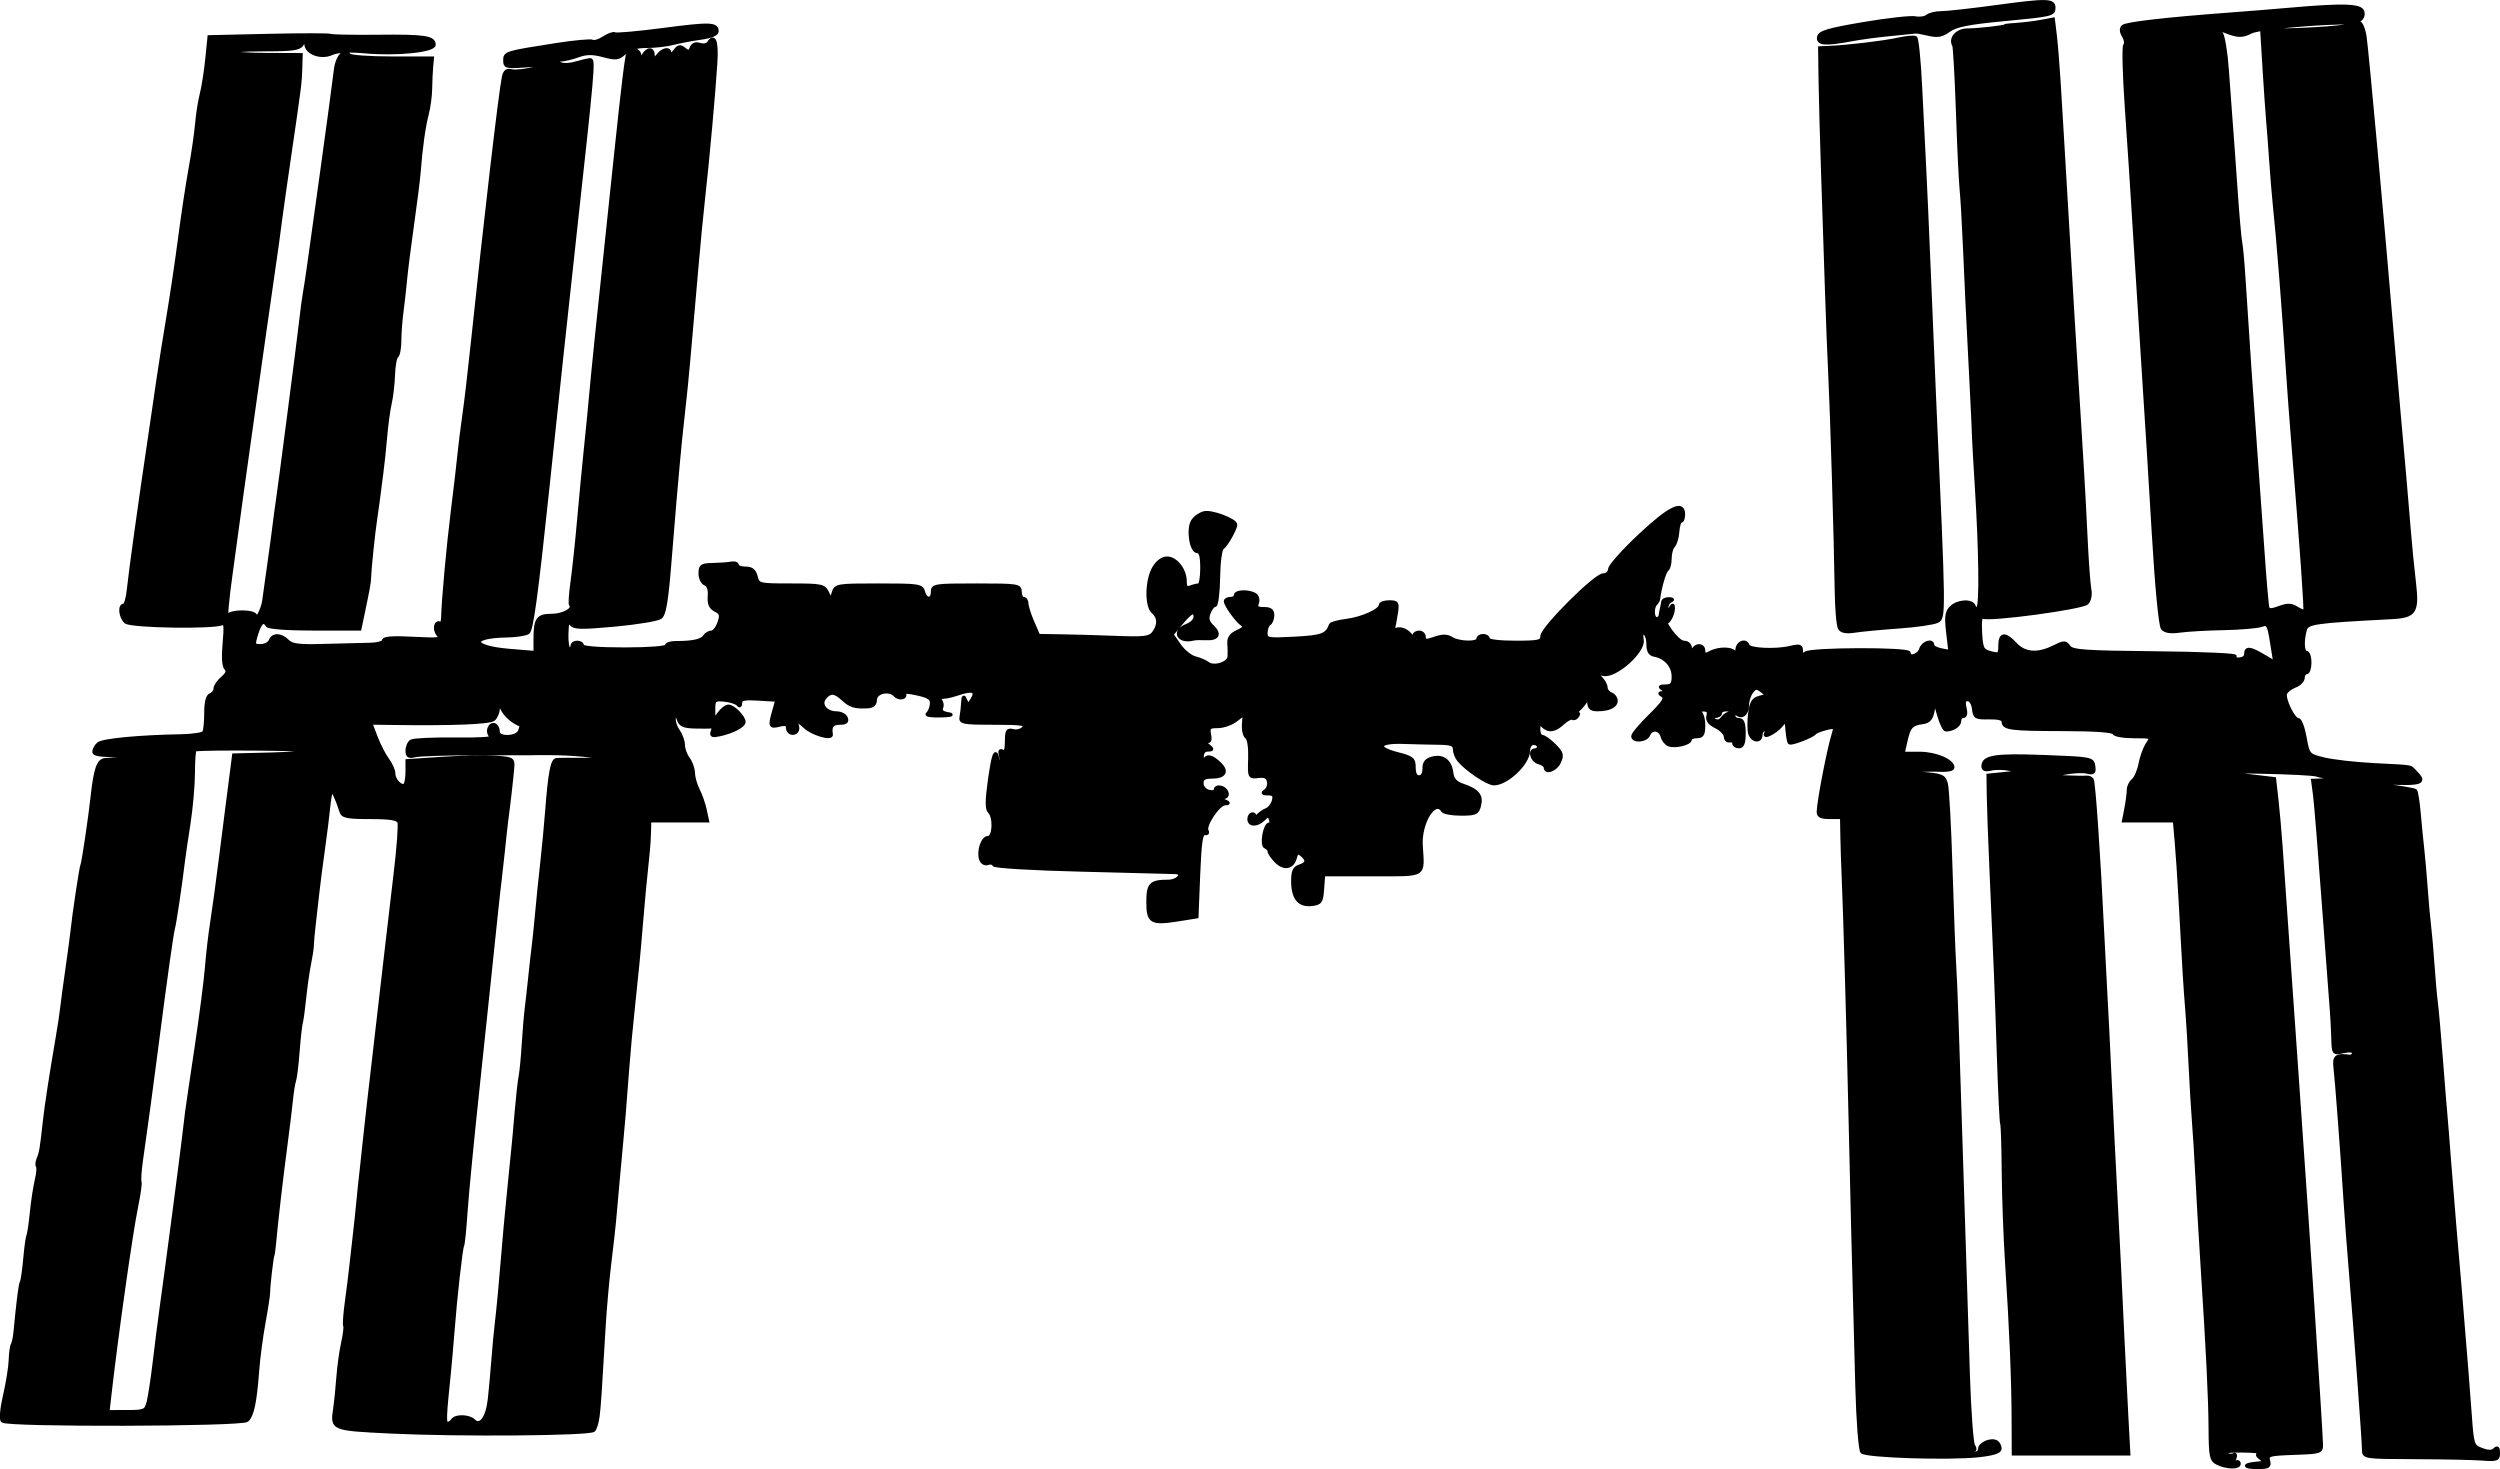 <?xml version="1.0" encoding="utf-8"?>
<!-- Generator: Adobe Illustrator 24.0.2, SVG Export Plug-In . SVG Version: 6.00 Build 0)  -->
<svg version="1.1"
	 id="svg2457" inkscape:output_extension="org.inkscape.output.svg.inkscape" inkscape:version="0.46" sodipodi:docname="ISS.svg" sodipodi:version="0.32" xmlns:cc="http://creativecommons.org/ns#" xmlns:dc="http://purl.org/dc/elements/1.1/" xmlns:inkscape="http://www.inkscape.org/namespaces/inkscape" xmlns:ns1="http://sozi.baierouge.fr" xmlns:rdf="http://www.w3.org/1999/02/22-rdf-syntax-ns#" xmlns:sodipodi="http://sodipodi.sourceforge.net/DTD/sodipodi-0.dtd" xmlns:svg="http://www.w3.org/2000/svg"
	 xmlns="http://www.w3.org/2000/svg" xmlns:xlink="http://www.w3.org/1999/xlink" x="0px" y="0px" width="742.42" height="436.24" viewBox="0 0 742.42 436.24"
	 style="enable-background:new 0 0 742.42 436.24;" xml:space="preserve">
<style type="text/css">
	.st0{stroke:#000000;}
</style>
<sodipodi:namedview  bordercolor="#666666" borderopacity="1.0" gridtolerance="10.0" guidetolerance="10.0" id="base" inkscape:current-layer="svg2457" inkscape:cx="471.59105" inkscape:cy="163.45857" inkscape:pageopacity="0.0" inkscape:pageshadow="2" inkscape:window-height="974" inkscape:window-width="1280" inkscape:window-x="-8" inkscape:window-y="-8" inkscape:zoom="0.51288813" objecttolerance="10.0" pagecolor="#ffffff" showgrid="false">
	</sodipodi:namedview>
<path id="path5301" class="st0" d="M682.04,180.58c1.14,0.72,2.24,1.14,2.44,0.94c0.32-0.33-0.91-17.74-3.52-49.78
	c-0.56-6.88-1.25-16.1-1.53-20.5c-1.23-19.04-2.96-40.96-3.99-50.5c-0.26-2.47-0.75-8.32-1.07-13s-0.73-10.08-0.91-12
	s-0.65-8.73-1.05-15.13L671.7,8.98l5.36-0.05c9.36-0.08,20.99-0.99,21.69-1.7c1.35-1.37-27.28,0.73-30.19,2.21
	c-2.79,1.42-3.98,1.38-8.14-0.29c-1.65-0.66-1.8-0.55-0.84,0.64c0.64,0.79,1.46,5.71,1.82,10.94s0.85,11.97,1.1,15
	s0.89,11.93,1.43,19.79c0.54,7.86,1.18,15.28,1.44,16.5c0.25,1.21,0.69,6.03,0.98,10.71c0.93,14.97,2.58,39.13,3.55,52
	c0.52,6.88,1.44,19.7,2.05,28.5c0.6,8.8,1.27,16.53,1.48,17.18c0.29,0.91,1.1,0.92,3.46,0.03
	C679.3,179.54,680.42,179.57,682.04,180.58L682.04,180.58z M597.88,421.49c-0.04-11.85-0.65-26.41-1.93-46.25
	c-0.5-7.7-0.95-20.04-1.01-27.42s-0.26-13.68-0.45-14s-0.64-9.58-1-20.58c-0.67-20.37-0.92-26.73-2.19-55
	c-0.39-8.8-0.75-18.7-0.8-22l-0.08-6l5-0.5c4.88-0.5,4.92-0.53,1.66-1.25c-1.85-0.41-4.43-0.47-5.75-0.14
	c-1.66,0.42-2.41,0.18-2.41-0.76c0-2.88,3.44-3.44,18-2.89c14.16,0.53,14.51,0.59,14.83,2.83c0.27,1.94-0.03,2.2-2,1.73
	c-1.28-0.31-4.35-0.15-6.83,0.35l-4.5,0.91l5,0.23c2.75,0.12,5.53,0.16,6.18,0.08c0.64-0.08,1.41,0.24,1.69,0.7
	c0.52,0.84,2.04,23.1,3.11,45.71c0.32,6.6,0.77,15.38,1.01,19.5s0.69,13.12,1,20s0.77,16.32,1.01,21c0.25,4.68,0.68,13,0.95,18.5
	c0.28,5.5,0.74,14.5,1.02,20s0.74,15.18,1.02,21.5c0.29,6.32,0.8,16.56,1.14,22.75l0.61,11.25h-17.12h-17.12L597.88,421.49
	L597.88,421.49z M658.42,434.49c-1.77-0.89-2-2.04-2.05-10.13c-0.05-9.15-0.71-22.63-2.45-49.62c-0.51-7.98-1.18-19.45-1.48-25.5
	c-0.31-6.05-0.77-13.48-1.03-16.5c-0.25-3.02-0.69-10.45-0.98-16.5c-0.28-6.05-0.73-13.48-0.99-16.5c-0.48-5.51-0.96-13.34-2.01-33
	c-0.31-5.78-0.81-13.31-1.12-16.75l-0.55-6.25h-7.55h-7.55l0.72-3.75c0.39-2.06,0.71-4.51,0.7-5.43c-0.01-0.93,0.61-2.21,1.38-2.85
	c0.78-0.65,1.71-2.81,2.09-4.82c0.37-2.01,1.33-4.66,2.14-5.9c1.46-2.24,1.44-2.25-4.07-2.25c-3.04,0-5.69-0.47-5.88-1.05
	c-0.22-0.67-5.74-1.06-15.2-1.07c-15.55-0.03-17.62-0.3-17.62-2.34c0-0.81-1.48-1.2-4.25-1.14c-3.92,0.09-4.27-0.11-4.56-2.65
	c-0.19-1.59-0.93-2.75-1.77-2.75c-1.05,0-1.28,0.69-0.83,2.5c0.39,1.54,0.2,2.5-0.48,2.5c-0.61,0-1.11,0.63-1.11,1.39
	c0,1.3-2.02,2.61-4.04,2.61c-0.48,0-1.43-1.91-2.09-4.25l-1.22-4.25l-0.58,3c-0.43,2.24-1.21,3.08-3.07,3.33
	c-3.29,0.45-4,1.23-4.97,5.55l-0.82,3.62h4.93c4.79,0,9.86,2.16,9.86,4.19c0,0.53-1.46,0.88-3.25,0.79c-1.78-0.1-5.5-0.06-8.25,0.1
	c-4.73,0.26-4.62,0.3,1.94,0.85c6.38,0.52,6.98,0.77,7.61,3.13c0.37,1.41,0.99,12.66,1.36,25c0.38,12.34,0.87,25.36,1.1,28.94
	c0.38,6.07,0.74,16.31,2,56.5c0.62,19.63,1.23,38.79,2.07,65c0.35,11,1.06,20.52,1.57,21.15c0.61,0.75,0.48,1.34-0.36,1.67
	c-0.82,0.33-0.65,0.55,0.46,0.6c0.97,0.04,1.75-0.56,1.75-1.35c0-1.61,3.44-3.04,4.99-2.08c0.56,0.35,1.01,1.24,1.01,1.99
	c0,0.94-2.02,1.58-6.49,2.06c-8.75,0.93-33.21,0.15-34.47-1.1c-0.56-0.57-1.22-9.13-1.5-19.47c-1.01-37.36-1.53-57.99-2.01-79.97
	c-0.53-24.14-1.6-61.7-2.04-71.5c-0.15-3.3-0.32-8.59-0.38-11.75l-0.11-5.75h-3.5c-2.69,0-3.48-0.4-3.42-1.75
	c0.14-3.46,3.07-18.57,4.47-23.05c0.66-2.13,0.49-2.25-2.17-1.6c-1.58,0.39-3.1,1-3.38,1.36c-0.75,0.98-7,3.37-7.5,2.87
	c-0.24-0.24-0.55-1.91-0.69-3.72c-0.23-3.12-0.33-3.19-1.78-1.4c-1.62,2-5.58,4-4.52,2.28c0.34-0.55,0.13-0.99-0.45-0.99
	s-1.06,0.68-1.06,1.5c0,2.22-2.68,1.82-3.29-0.5c-0.28-1.09-0.28-3.8,0.02-6.01c0.43-3.18,1.04-4.14,2.94-4.62
	c2.24-0.56,2.28-0.69,0.61-1.94c-1.51-1.14-1.96-1.09-3.03,0.31c-0.68,0.9-1.25,2.65-1.25,3.89c0,2.71-1.74,4.02-3.28,2.48
	c-1.39-1.38-4.72-1.46-4.72-0.11c0,0.55-0.78,1.01-1.75,1.02c-1.49,0.01-1.53,0.15-0.25,0.98c1.05,0.67,1.84,0.52,2.61-0.52
	c1.26-1.68,3.39-1.98,3.39-0.48c0,0.55,0.68,1,1.5,1c1.09,0,1.5,1.11,1.5,4s-0.41,4-1.5,4c-0.82,0-1.5-0.45-1.5-1
	s-0.56-0.89-1.25-0.75c-0.68,0.14-1.25-0.43-1.25-1.25s-1.27-2.13-2.82-2.91c-1.97-0.99-2.68-1.97-2.35-3.25
	c0.37-1.38-0.05-1.82-1.67-1.76c-1.19,0.04-1.59,0.3-0.91,0.58c0.69,0.28,1.25,2.04,1.25,3.92c0,2.75-0.39,3.42-2,3.42
	c-1.1,0-2,0.4-2,0.89c0,1.18-4.44,2.26-6.32,1.54c-0.81-0.31-1.71-1.44-1.98-2.5c-0.6-2.29-3.24-2.57-4.06-0.43
	c-0.66,1.72-4.64,2.06-4.64,0.4c0-0.6,2.31-3.36,5.13-6.11c3.92-3.85,4.8-5.22,3.75-5.89c-1.14-0.72-1.11-0.87,0.12-0.9
	c1.34-0.03,1.34-0.14,0-1c-1.21-0.78-1.07-0.97,0.75-0.98c1.81-0.02,2.25-0.59,2.25-2.87c0-3.07-2.3-5.72-5.5-6.32
	c-1.45-0.27-2-1.17-2-3.26c0-1.59-0.5-3.06-1.12-3.27c-0.69-0.24-0.94,0.53-0.66,2c0.65,3.41-8.03,11.09-11.54,10.21
	c-2.23-0.56-2.29-0.48-0.8,1.01c0.89,0.89,1.62,2.22,1.62,2.94c0,0.73,0.68,1.59,1.5,1.9c0.83,0.32,1.5,1.22,1.5,2
	c0,1.64-2.11,2.64-5.58,2.64c-1.82,0-2.44-0.56-2.5-2.25c-0.05-1.47-0.27-1.74-0.65-0.78c-0.32,0.8-1.52,2.3-2.67,3.32
	s-1.46,1.53-0.69,1.13c0.93-0.48,1.16-0.34,0.68,0.44c-0.4,0.65-1.08,0.96-1.5,0.69c-0.43-0.26-1.73,0.4-2.89,1.48
	c-2.42,2.25-4.28,2.49-6,0.77c-0.93-0.93-1.2-0.71-1.2,1c0,1.21,0.47,2.2,1.05,2.2c0.57,0,2.2,1.16,3.62,2.58
	c2.22,2.21,2.43,2.92,1.48,5c-1.04,2.29-4.15,3.44-4.15,1.54c0-0.49-0.9-1.12-2-1.41c-2.01-0.53-2.87-3.71-1-3.71c0.55,0,1-0.45,1-1
	s-0.67-1-1.5-1c-0.88,0-1.51,0.93-1.53,2.25c-0.06,3.73-6.38,9.75-10.26,9.75c-1.86,0-8.19-4.25-10.43-7
	c-0.67-0.82-1.23-2.29-1.25-3.25c-0.02-1.41-0.95-1.76-4.78-1.81c-2.61-0.03-7.33-0.14-10.49-0.25c-7.46-0.25-8.43,1.7-1.7,3.42
	c4.45,1.14,4.94,1.55,4.94,4.08c0,1.83,0.53,2.81,1.5,2.81c0.93,0,1.5-0.94,1.5-2.48c0-1.82,0.68-2.65,2.52-3.11
	c3.11-0.78,5.27,0.89,5.67,4.39c0.23,1.93,1.14,2.94,3.31,3.68c4.37,1.47,5.66,3.04,4.92,5.98c-0.57,2.28-1.12,2.54-5.47,2.54
	c-2.65,0-5.11-0.45-5.45-1c-2.29-3.72-6.8,3.54-6.4,10.31c0.55,9.42,1.77,8.69-14.54,8.69h-14.44l-0.31,4.25
	c-0.28,3.88-0.56,4.28-3.26,4.59c-3.7,0.42-5.55-1.89-5.55-6.96c0-2.87,0.47-3.89,2-4.38c2.35-0.74,2.54-1.81,0.63-3.4
	c-1.09-0.9-1.5-0.71-1.91,0.87c-0.78,2.98-3.27,3.47-5.64,1.11c-1.14-1.15-2.08-2.49-2.08-3c0-0.5-0.5-1.08-1.12-1.29
	c-1.32-0.44-0.23-6.79,1.17-6.79c0.49,0,0.64-0.66,0.32-1.47c-0.49-1.3-0.74-1.3-2.04,0c-1.9,1.9-4.33,1.89-4.33-0.03
	c0-0.82,0.48-1.5,1.06-1.5s0.78,0.56,0.43,1.25s-0.04,0.55,0.69-0.31s2.05-1.84,2.93-2.17c0.89-0.33,1.86-1.54,2.16-2.69
	c0.43-1.63,0.08-2.08-1.61-2.1c-1.58-0.01-1.8-0.24-0.81-0.87c0.74-0.47,1.18-1.7,0.98-2.73c-0.27-1.39-1.07-1.8-3.07-1.56
	c-2.67,0.31-2.7,0.25-2.52-5.32c0.1-3.27-0.29-5.92-0.95-6.32c-0.62-0.38-1.02-2.12-0.9-3.85l0.22-3.16l-2.44,1.91
	c-1.34,1.06-3.78,1.92-5.42,1.92c-2.61,0-2.92,0.3-2.52,2.41c0.36,1.87,0.1,2.29-1.13,1.86c-1.07-0.36-0.93-0.01,0.4,1.06
	c1.79,1.44,1.82,1.61,0.25,1.64c-1.16,0.02-1.72,0.78-1.67,2.28c0.05,1.24,0.31,1.69,0.59,1c0.71-1.76,2.09-1.56,4.48,0.67
	c2.57,2.4,1.66,4.08-2.21,4.08c-2.21,0-2.94,0.47-2.94,1.88c0,1.05,0.9,2.12,2,2.41s2,0.11,2-0.38c0-1.51,2.75-1.02,3.36,0.59
	c0.37,0.96-0.03,1.53-1.14,1.57c-1.43,0.06-1.39,0.21,0.28,0.93c1.6,0.69,1.67,0.87,0.33,0.93c-1.97,0.08-6.25,6.57-5.32,8.08
	c0.35,0.57,0.05,0.92-0.68,0.76c-1.03-0.21-1.44,2.58-1.83,12.23l-0.5,12.5l-5.64,0.9c-7.9,1.25-8.86,0.68-8.86-5.26
	c0-5.32,0.8-6.14,5.98-6.14c2.95,0,4.99-2.51,2.16-2.66c-0.9-0.05-13.34-0.37-27.64-0.71c-14.89-0.36-26.13-1.03-26.31-1.57
	c-0.17-0.52-0.96-0.7-1.74-0.4c-0.79,0.3-1.71-0.18-2.05-1.06c-0.92-2.4,0.43-6.6,2.12-6.6c1.79,0,2.07-6.01,0.37-7.72
	c-0.82-0.82-0.78-3.45,0.14-9.95c0.86-5.99,1.5-8.19,1.99-6.83c0.4,1.1,0.49,2.41,0.2,2.9c-0.29,0.5-0.05,0.61,0.53,0.25
	c0.59-0.36,0.81-1.62,0.5-2.81c-0.38-1.47-0.2-1.93,0.6-1.44c0.79,0.49,1.15-0.43,1.15-2.96c0-3.16,0.28-3.6,1.97-3.16
	c1.08,0.28,2.48-0.12,3.12-0.88c0.98-1.18-0.4-1.4-8.88-1.4c-9.01,0-10-0.18-9.7-1.75c0.19-0.96,0.41-2.87,0.49-4.25
	c0.11-2,0.28-2.15,0.84-0.75c0.64,1.62,0.77,1.6,1.9-0.21c1.69-2.69,0.18-3.27-4.38-1.68c-2.12,0.74-4.53,1.15-5.36,0.91
	c-1.24-0.35-1.26-0.26-0.1,0.55c0.77,0.54,1.13,1.67,0.8,2.52c-0.42,1.1,0.17,1.65,2.11,1.95c1.48,0.23,0.44,0.47-2.31,0.54
	c-2.75,0.08-4.55-0.19-4-0.6c0.55-0.4,1.1-1.67,1.21-2.82c0.17-1.71-0.59-2.28-4.22-3.1c-2.43-0.56-4.21-0.67-3.94-0.23
	c0.9,1.45-1.41,1.98-2.68,0.62c-1.78-1.9-5.87-0.92-5.87,1.42c0,1.25-0.75,1.92-2.25,2c-3.79,0.2-5.16-0.22-7.31-2.21
	c-2.49-2.3-3.79-2.4-5.44-0.41c-1.64,1.98,0.32,4.5,3.52,4.5c1.25,0,2.53,0.68,2.84,1.5c0.42,1.08-0.1,1.5-1.89,1.5
	c-2.25,0-2.98,0.98-2.54,3.38c0.29,1.57-5.79-0.25-7.9-2.35c-1.11-1.12-2.59-1.99-3.28-1.95c-1,0.06-1,0.18,0,0.58
	c1.76,0.71,1.56,3.34-0.25,3.34c-0.82,0-1.5-0.68-1.5-1.52c0-1.12-0.65-1.35-2.5-0.89c-2.76,0.69-2.9,0.32-1.59-4.26l0.9-3.16
	l-5.4-0.33c-4.29-0.27-5.41-0.03-5.42,1.16c-0.01,0.9-0.31,1.09-0.75,0.48c-0.41-0.56-2.2-1.16-3.99-1.33
	c-3.07-0.28-3.25-0.12-3.25,3c0,3.27,0.02,3.28,1.56,1.07c0.86-1.22,2.14-2.22,2.84-2.22c1.48,0,4.6,3.16,4.6,4.66
	c0,1.18-3.37,2.94-7.22,3.77c-2.18,0.48-2.61,0.29-2.13-0.96c0.33-0.85,0.21-1.48-0.27-1.39s-2.74,0.1-5.01,0.04
	c-3.35-0.1-4.27-0.55-4.86-2.37c-0.6-1.89-0.79-1.97-1.18-0.52c-0.26,0.95,0.24,2.74,1.1,3.97c0.87,1.24,1.57,3.18,1.57,4.33
	s0.66,2.96,1.47,4.03s1.48,2.97,1.5,4.24c0.02,1.26,0.65,3.51,1.41,5c0.76,1.48,1.7,4.16,2.08,5.95l0.7,3.25h-8.58h-8.58l-0.08,3.25
	c-0.04,1.79-0.2,4.37-0.35,5.75c-0.77,7.22-1.62,16.17-2.04,21.5c-0.62,7.8-1.3,14.9-2.5,26c-0.54,4.95-1.25,12.6-1.57,17
	c-0.9,11.92-1.35,17.5-1.85,22.5c-0.24,2.48-0.74,7.88-1.1,12c-0.37,4.12-0.81,9.08-0.98,11s-0.81,7.55-1.42,12.5
	c-0.6,4.95-1.34,13.28-1.65,18.5c-1.19,20.45-1.41,23.61-1.8,26.83c-0.23,1.83-0.81,3.71-1.28,4.17
	c-1.18,1.15-39.95,1.46-60.11,0.49c-17.71-0.85-17.68-0.84-16.73-6.99c0.25-1.65,0.66-5.71,0.91-9.02
	c0.24-3.31,0.89-8.01,1.43-10.44c0.55-2.44,0.82-4.71,0.61-5.06c-0.21-0.34,0.01-3.52,0.5-7.05c0.48-3.54,1.1-8.45,1.36-10.93
	c0.27-2.48,0.75-6.75,1.07-9.5s0.77-7.02,1-9.5s0.68-6.75,1-9.5s0.78-7.02,1.02-9.5s1.62-14.62,3.07-27s3.01-25.88,3.47-30
	s1.59-13.73,2.5-21.34c0.92-7.62,1.42-14.48,1.12-15.25c-0.4-1.05-2.59-1.41-8.6-1.41c-6.8,0-8.15-0.27-8.61-1.75
	c-1.17-3.73-2.48-6.49-2.88-6.09c-0.23,0.23-0.62,2.43-0.86,4.88s-0.94,8.06-1.56,12.46c-0.62,4.4-1.35,10.02-1.62,12.5
	c-0.27,2.48-0.76,6.75-1.08,9.5c-0.32,2.75-0.59,5.68-0.59,6.5c0,0.82-0.38,3.3-0.83,5.5s-1.09,6.7-1.43,10s-0.79,6.68-1.02,7.5
	s-0.66,4.72-0.96,8.66c-0.3,3.93-0.77,7.76-1.04,8.5c-0.27,0.74-0.69,3.36-0.94,5.84s-0.93,8.1-1.52,12.5
	c-1.47,11.13-2.83,22.87-3.53,30.5c-0.12,1.38-0.32,2.72-0.44,3c-0.31,0.72-1.29,9.22-1.27,11c0.01,0.82-0.61,4.88-1.37,9
	c-0.76,4.12-1.61,10.57-1.89,14.33c-0.7,9.42-1.55,13.41-3.13,14.72c-1.65,1.37-71.24,1.56-72.6,0.19
	c-0.53-0.52-0.25-3.66,0.66-7.61c0.86-3.7,1.61-8.39,1.67-10.42c0.06-2.04,0.34-4.12,0.63-4.62c0.29-0.51,0.63-2.08,0.77-3.5
	c0.91-9.52,1.53-14.44,1.92-15.07c0.24-0.39,0.7-3.55,1.01-7.02c0.31-3.47,0.75-6.59,0.96-6.94c0.21-0.34,0.65-3.31,0.98-6.59
	c0.32-3.28,0.98-7.63,1.46-9.67c0.48-2.03,0.64-3.93,0.36-4.21s-0.17-1.31,0.24-2.3c0.75-1.8,0.94-3.01,1.85-11.29
	c0.5-4.54,1.85-13.33,3.79-24.64c0.58-3.37,1.19-7.42,1.35-9c0.17-1.57,0.85-6.68,1.53-11.36c0.67-4.68,1.34-9.62,1.48-11
	c0.51-5.05,2.68-19.46,3.01-20c0.32-0.51,2.34-14.13,2.97-20c0.91-8.43,1.81-11,3.91-11.13c1.17-0.07,6.85-0.47,12.62-0.89
	l10.5-0.76l-13.25,0.31c-10.33,0.24-13.25,0.02-13.25-0.99c0-0.71,0.6-1.79,1.33-2.4c1.31-1.09,12.04-2.11,24.45-2.33
	c3.46-0.06,6.54-0.53,6.87-1.05c0.32-0.52,0.58-3.12,0.58-5.79c0-3.2,0.47-5.02,1.38-5.38c0.76-0.29,1.38-1.12,1.38-1.84
	s0.95-2.12,2.11-3.11c1.49-1.28,1.8-2.13,1.05-2.88c-0.66-0.66-0.83-3.5-0.45-7.57c0.44-4.74,0.3-6.31-0.53-5.8
	c-2.06,1.27-27.12,0.9-28.72-0.42c-1.6-1.33-2.01-4.97-0.56-4.97c0.5,0,1.11-2.14,1.37-4.75c0.46-4.68,3.31-25.24,6.22-44.75
	c0.82-5.5,1.97-13.38,2.56-17.5s1.91-12.45,2.93-18.5s2.6-16.63,3.49-23.5c0.89-6.88,2.3-16.2,3.13-20.72
	c0.83-4.52,1.7-10.53,1.94-13.34c0.24-2.81,0.86-6.76,1.38-8.77s1.25-6.65,1.62-10.31l0.67-6.65l17.64-0.4
	c9.7-0.22,18.01-0.22,18.47,0.01c0.45,0.22,6.77,0.34,14.04,0.26c13.78-0.16,16.63,0.27,16.63,2.47c0,1.79-11.16,2.92-20.49,2.07
	c-4.84-0.44-8.15-0.26-9.89,0.53c-3.22,1.47-7.6-0.17-7.65-2.86c-0.03-1.68-0.08-1.68-1.05-0.02c-0.87,1.49-2.58,1.75-11.64,1.75
	c-5.84,0-10.3,0.32-9.91,0.71c0.39,0.39,5.3,0.73,10.92,0.75l10.21,0.04l-0.12,4c-0.13,4.36-0.23,5.15-3.36,26.5
	c-1.17,7.98-2.35,16.3-2.63,18.5c-0.65,5.16-0.79,6.17-3.36,24c-1.19,8.25-2.31,16.12-2.5,17.5c-0.18,1.38-1.29,9.25-2.46,17.5
	c-2.02,14.26-4.61,32.9-5.61,40.5c-0.25,1.92-0.62,4.62-0.82,6c-1.04,7.35-1.55,13.35-1.05,12.25c0.76-1.66,8.39-1.66,8.43,0
	c0.04,1.84,2.12-2.05,2.44-4.59c0.15-1.19,0.82-5.98,1.49-10.66s1.4-10.08,1.62-12c0.23-1.92,0.59-4.62,0.81-6
	c0.61-3.88,6.72-51.01,7.19-55.5c0.23-2.2,0.69-5.58,1.02-7.5c0.7-4.16,0.39-1.94,4.98-35c2.02-14.58,3.89-28.44,4.15-30.82
	c0.46-4.14,2.66-6.59,4.11-4.57c0.36,0.49,6.05,0.9,12.65,0.9h12l-0.23,2.5c-0.13,1.37-0.27,4.3-0.3,6.5s-0.48,5.62-1.01,7.6
	c-0.96,3.62-1.85,9.99-2.42,17.4c-0.18,2.2-1.02,8.95-1.89,15c-0.86,6.05-1.81,13.47-2.1,16.5c-0.28,3.03-0.79,7.52-1.12,10
	s-0.61,6.3-0.62,8.5s-0.4,4.24-0.86,4.52c-0.46,0.29-0.91,2.77-1.01,5.5c-0.09,2.74-0.54,6.56-0.98,8.48
	c-0.45,1.92-1.06,6.42-1.36,10s-0.83,8.52-1.17,11s-0.72,5.4-0.84,6.5s-0.53,4.02-0.9,6.5c-0.69,4.55-1.8,15.23-1.87,18
	c-0.03,1.35-0.34,3.01-2.28,12.25l-0.58,2.75H93.46c-7.87,0-13.68-0.41-14.04-1c-1.13-1.83-2.15-1.04-3.24,2.5
	c-1.01,3.3-0.94,3.5,1.23,3.5c1.26,0,2.56-0.68,2.88-1.5c0.75-1.96,3.08-1.91,5.11,0.11c1.29,1.3,3.42,1.56,10.82,1.34
	c5.07-0.15,11.13-0.3,13.46-0.34c2.38-0.03,4.25-0.54,4.25-1.15c0-0.75,2.79-0.96,8.74-0.64c7.91,0.41,8.61,0.3,7.41-1.14
	c-1.27-1.53-0.73-4.16,0.67-3.29c0.38,0.23,0.71-0.55,0.74-1.74c0.16-5.62,1.59-21.28,2.89-31.65c0.79-6.32,1.66-13.75,1.93-16.5
	c0.26-2.75,0.93-8.15,1.49-12s1.72-13.75,2.58-22c3.64-34.83,8.18-73.77,9.15-78.36c0.36-1.74,1-2.22,2.42-1.85
	c1.06,0.28,4.3-0.1,7.2-0.83l5.28-1.33l-7.25,0.56c-6.82,0.53-7.25,0.44-7.25-1.49c0-2.29,0.11-2.32,15.33-4.7
	c5.4-0.84,10.22-1.28,10.72-0.98c0.49,0.31,2.01-0.18,3.38-1.07c1.37-0.9,2.84-1.41,3.28-1.14c0.44,0.27,6.87-0.31,14.3-1.28
	c13.91-1.83,15.99-1.77,15.99,0.51c0,0.83-1.78,1.58-4.75,1.98c-2.61,0.36-6.32,1.06-8.25,1.56c-1.92,0.5-5.49,0.91-7.93,0.91
	c-3,0-5.11,0.63-6.5,1.94c-1.83,1.71-2.56,1.8-6.31,0.8c-3.22-0.86-5.04-0.85-7.57,0.07c-1.83,0.66-4.2,1.22-5.26,1.23
	c-1.68,0.03-1.72,0.15-0.32,0.97c1.01,0.59,2.87,0.58,5-0.03c1.86-0.53,3.78-0.97,4.27-0.97c1.05,0,0.73,3.63-4.43,50.5
	c-2.18,19.8-5.92,54.61-8.3,77.35c-3.23,30.71-4.7,41.57-5.74,42.23c-0.78,0.49-3.66,0.93-6.41,0.97c-11.21,0.2-10.65,3.4,0.75,4.35
	l7.75,0.64v-3.94c0-6.07,0.73-7.1,4.99-7.1c3.34,0,6.75-1.93,5.55-3.13c-0.25-0.25-0.04-3.35,0.46-6.91
	c0.49-3.55,1.38-11.86,1.96-18.46s1.48-16.05,2-21s1.2-11.92,1.52-15.5c0.59-6.69,2.32-23.59,5.03-49
	c0.85-7.97,1.97-18.55,2.48-23.5c2.13-20.27,3.2-28.99,3.65-29.73c0.91-1.47,3.36-0.77,3.39,0.98c0.03,1.67,0.08,1.67,1.05,0
	c1.31-2.25,2.91-2.25,2.95,0c0.04,1.67,0.1,1.67,1.37,0c1.51-2,3.6-2.33,3.6-0.56c0,0.66,0.63,0.34,1.39-0.71
	c1.14-1.55,1.67-1.67,2.89-0.67c1.21,1,1.61,0.94,2.1-0.36c0.4-1.04,1.28-1.38,2.53-0.99c1.06,0.33,2.21,0.14,2.57-0.43
	c1.69-2.74,2.52-0.52,2.14,5.71c-0.53,8.67-2.4,29.34-3.64,40.25c-0.53,4.68-1.42,13.9-1.98,20.5s-1.21,14.02-1.45,16.5
	s-0.7,7.65-1.01,11.5c-0.32,3.85-1,10.6-1.51,15s-1.23,11.38-1.58,15.5c-0.36,4.12-0.8,9.08-0.98,11s-0.86,10.24-1.52,18.48
	c-0.91,11.36-1.57,15.25-2.74,16.11c-0.86,0.63-6.95,1.63-13.54,2.24c-10.27,0.94-12.15,0.89-13.08-0.37
	c-0.84-1.13-1.11-0.45-1.21,3.04c-0.07,2.47,0.27,4.5,0.75,4.5s0.87-0.45,0.87-1s0.68-1,1.5-1c0.83,0,1.5,0.45,1.5,1
	c0,0.61,4.84,1,12.5,1c7.32,0,12.5-0.4,12.5-0.96c0-0.53,1.24-0.95,2.75-0.94c4.94,0.03,7.74-0.58,8.55-1.85
	c0.44-0.69,1.37-1.25,2.06-1.25s1.7-1.24,2.23-2.75c0.82-2.32,0.66-2.92-1.06-3.81c-1.47-0.77-1.96-1.9-1.79-4.15
	c0.16-1.98-0.29-3.29-1.25-3.66c-0.82-0.31-1.49-1.71-1.49-3.1c0-2.24,0.43-2.54,3.75-2.61c2.07-0.04,4.54-0.22,5.5-0.41
	c0.97-0.18,1.75,0.08,1.75,0.58s1.12,0.91,2.48,0.91c1.82,0,2.65,0.67,3.11,2.5c0.62,2.45,0.81,2.5,10.37,2.5
	c9.11,0,9.81,0.15,10.83,2.25l1.1,2.25l0.67-2.25c0.66-2.18,1.07-2.25,13.44-2.25c11.93,0,12.8,0.13,13.29,2
	c0.68,2.59,2.71,2.59,2.71,0c0-1.9,0.67-2,13-2c12.34,0,13,0.1,13,2c0,1.1,0.45,2,1,2s1,0.67,1,1.49s0.78,3.3,1.74,5.5l1.73,4.01
	l6.52,0.1c3.58,0.05,10.97,0.26,16.42,0.47c8.49,0.33,10.1,0.13,11.22-1.35c1.75-2.3,1.7-4.7-0.13-6.22
	c-2.06-1.71-1.93-9.46,0.22-13.1c1.08-1.82,2.54-2.9,3.94-2.9c2.63,0,5.34,3.47,5.34,6.83c0,1.76,0.41,2.23,1.58,1.78
	c0.87-0.34,2-0.61,2.5-0.61c0.51,0,0.92-2.25,0.92-5c0-3.57-0.39-5-1.37-5c-1.84,0-2.86-6.66-1.37-9.03
	c0.63-1.02,2.16-2.11,3.4-2.42c2.2-0.55,9.34,2.14,9.34,3.52c0,1.24-2.83,6.21-3.92,6.88c-0.58,0.36-1.11,4.32-1.17,8.85
	c-0.07,4.51-0.54,8.2-1.05,8.2s-1.3,1.01-1.77,2.25c-0.64,1.68-0.38,2.71,1.05,4.06c2.38,2.26,1.56,3.76-1.95,3.56
	c-1.48-0.08-3.14-0.04-3.69,0.11c-4.51,1.17-6.28-2.35-2-3.98c1.38-0.52,2.5-1.64,2.5-2.48c0-2.28-1.19-1.74-4.2,1.88l-2.7,3.26
	l2.2,3.19c1.21,1.75,3.33,3.46,4.7,3.8c1.38,0.35,3.06,1.06,3.74,1.6c1.8,1.42,6.24,0.01,6.37-2.02c0.06-0.95,0.03-2.74-0.07-3.97
	c-0.12-1.55,0.64-2.61,2.48-3.45c2.14-0.97,2.39-1.41,1.27-2.26c-1.66-1.26-4.79-5.68-4.79-6.77c0-0.43,0.68-0.78,1.5-0.78
	c0.83,0,1.5-0.45,1.5-1c0-1.2,3.98-1.3,5.79-0.15c0.7,0.44,0.99,1.56,0.64,2.48c-0.5,1.3-0.06,1.67,1.97,1.67
	c1.91,0,2.6,0.52,2.6,1.94c0,1.07-0.45,2.22-1,2.56s-1,1.55-1,2.68c0,1.97,0.43,2.05,8.59,1.62c8.13-0.43,9.5-0.94,10.65-4.01
	c0.14-0.39,2.19-0.95,4.56-1.25c4.72-0.59,10.2-3.04,10.2-4.57c0-0.53,1.18-0.97,2.61-0.97c2.38,0,2.57,0.28,2.11,3.25
	c-0.28,1.79-0.72,4.15-0.97,5.25s-0.27,1.44-0.03,0.75c0.69-2,3.91-1.45,5.49,0.93c1.13,1.7,1.63,1.89,2.28,0.85
	c0.55-0.9,0.44-1.1-0.33-0.63c-0.64,0.4-1.16,0.24-1.16-0.34s0.68-1.06,1.5-1.06c0.83,0,1.5,0.65,1.5,1.45
	c0,1.19,0.56,1.25,3.15,0.35c2.32-0.81,3.63-0.8,4.99,0.05c2.26,1.41,7.86,1.52,7.86,0.15c0-0.55,0.68-1,1.5-1
	c0.83,0,1.5,0.45,1.5,1c0,0.58,3.34,1,8,1c7.07,0,8-0.21,8-1.82c0-2.37,15.82-18.18,18.18-18.18c1.03,0,1.87-0.77,1.94-1.75
	c0.06-0.96,4.07-5.46,8.91-10c8.88-8.33,12.97-10.3,12.97-6.25c0,1.1-0.33,2-0.75,2c-0.41,0-0.85,1.43-0.97,3.18
	c-0.12,1.74-0.69,3.63-1.25,4.19c-0.57,0.57-1.03,2.26-1.03,3.77s-0.4,2.99-0.88,3.29c-0.72,0.44-2.15,5.37-2.54,8.74
	c-0.04,0.36-0.41,1-0.83,1.41c-1.1,1.11-0.91,4.42,0.25,4.42c0.55,0,1.06-0.45,1.13-1s0.24-1.45,0.37-2c0.14-0.55,0.31-1.45,0.38-2
	s0.91-0.96,1.87-0.92c1.05,0.05,1.25,0.28,0.5,0.58c-0.68,0.28-1.24,1.26-1.23,2.17c0.01,1.44,0.14,1.47,0.98,0.17
	c0.86-1.33,0.97-1.33,0.97,0c0,0.82-0.43,2.18-0.97,3c-0.8,1.24-0.97,1.25-0.98,0.08c-0.01-0.78-0.26-1.17-0.56-0.87
	c-1.09,1.09,3.76,7.79,5.64,7.79c1.27,0,1.94,0.75,2.02,2.25c0.09,1.69,0.23,1.82,0.57,0.5c0.57-2.15,3.31-2.33,3.31-0.21
	c0,1.2,0.42,1.31,1.94,0.5c2.65-1.43,6.79-1.31,7.4,0.21c0.28,0.69,0.54,0.24,0.58-1c0.08-2.21,2.59-3.19,3.25-1.28
	c0.42,1.25,8.33,1.6,12.58,0.57c2.73-0.66,3.25-0.51,3.25,0.96c0,1.28,0.34,1.47,1.25,0.71c1.53-1.26,30.75-1.34,30.75-0.08
	c0,1.74,2.89,0.81,3.5-1.13c0.62-1.95,3.5-2.87,3.5-1.12c0,0.49,1.17,1.11,2.59,1.38l2.58,0.49l-0.66-5.72
	c-0.54-4.61-0.35-6.05,0.98-7.38c1.95-1.94,6.15-2.19,6.79-0.4c0.25,0.69,0.79,0.94,1.2,0.56c0.92-0.87,0.74-16.81-0.41-35.31
	c-0.48-7.7-0.87-14.68-0.88-15.5c0-0.82-0.27-6.68-0.59-13c-1.28-25.08-1.57-30.99-2.1-43.5c-0.31-7.15-0.75-14.8-0.99-17
	s-0.73-12.55-1.09-23s-0.86-19.34-1.1-19.76c-1.23-2.1,0.9-4.54,3.97-4.56c3.29-0.02,11.21-0.91,11.21-1.26
	c0-0.11,1.6-0.29,3.56-0.41c1.95-0.12,5.17-0.52,7.15-0.89l3.6-0.67l0.58,4.78c0.31,2.63,0.82,8.83,1.12,13.78l1,16.5
	c0.43,6.83,1.69,28.38,3.03,51.5c0.29,4.95,0.72,11.92,0.95,15.5s0.69,11,1.02,16.5c0.32,5.5,0.78,12.92,1.01,16.5
	c0.22,3.58,0.68,12.12,1,19c0.33,6.88,0.83,13.73,1.12,15.24c0.3,1.61-0.03,3.29-0.81,4.06c-1.47,1.44-29.25,5.17-30.91,4.15
	c-0.67-0.41-0.92,1.22-0.72,4.64c0.28,4.8,0.55,5.34,3.05,6.01c2.54,0.67,2.75,0.5,2.75-2.19c0-3.57,1.53-3.71,4.59-0.41
	c2.73,2.95,6.63,3.24,11.41,0.85c3.03-1.51,3.41-1.51,4.48-0.05c1,1.37,4.59,1.62,25.86,1.83c13.58,0.13,24.12,0.6,23.43,1.04
	c-0.86,0.54-0.54,0.8,0.98,0.81c1.34,0.01,2.25-0.59,2.25-1.48c0-2.01,1.23-1.89,5.27,0.5l3.39,1.99l-0.96-5.92
	c-0.87-5.46-1.12-5.86-3.07-5.16c-1.17,0.43-6.18,0.85-11.13,0.95c-4.95,0.09-10.82,0.43-13.05,0.74c-2.77,0.39-4.42,0.14-5.17-0.77
	c-0.66-0.79-1.77-12.36-2.71-28.34c-0.87-14.84-2.23-36.89-3.03-48.99c-0.79-12.1-1.96-30.55-2.6-41
	c-0.63-10.45-1.7-26.88-2.38-36.5c-0.67-9.63-0.88-17.9-0.46-18.38s0.24-1.71-0.39-2.73c-0.75-1.2-0.81-2.18-0.18-2.79
	c0.91-0.89,12.94-2.26,32.47-3.71c4.68-0.35,12.55-0.98,17.5-1.42c15.33-1.34,20.48-1.19,21.18,0.63c0.34,0.88-0.01,2-0.78,2.48
	c-0.81,0.51-0.92,0.89-0.26,0.9c0.62,0.01,1.41,1.93,1.75,4.26c0.63,4.32,5.27,55.17,8.1,88.75c0.86,10.18,1.78,20.75,2.04,23.5
	c0.84,9.03,2.4,26.86,3,34.5c0.33,4.12,0.99,10.88,1.48,15c1.06,9.03,0.29,10.24-6.72,10.61c-23.12,1.21-25.08,1.49-25.68,3.73
	c-0.9,3.36-0.71,6.66,0.39,6.66c0.55,0,1,1.35,1,3s-0.45,3-1,3s-1,0.69-1,1.52c0,0.84-1.07,1.94-2.39,2.44s-2.6,1.5-2.84,2.23
	c-0.57,1.68,2.39,7.75,3.8,7.79c0.59,0.01,1.49,2.38,2,5.27c0.93,5.21,0.97,5.26,5.63,6.41c2.59,0.64,9.34,1.41,15,1.7
	c12.18,0.65,10.34,0.32,12.23,2.21c3.18,3.18,1.83,3.63-9.18,3.11l-10.75-0.52l9.68,1.17c5.32,0.64,9.92,1.42,10.21,1.72
	c0.3,0.3,0.79,3.45,1.09,7c0.31,3.55,0.77,8.25,1.03,10.45s0.71,7.38,1.01,11.5c0.29,4.12,0.74,9.08,0.99,11s0.7,7.1,1.01,11.5
	c0.3,4.4,0.76,9.58,1.02,11.5c0.25,1.92,0.92,9.35,1.47,16.5s1.19,15.02,1.42,17.5c0.22,2.48,0.69,8.32,1.03,13
	c0.35,4.68,1.06,13.45,1.58,19.5c0.53,6.05,1.18,13.7,1.46,17c1.95,23.66,2.55,31.08,3.12,39.08c0.63,8.77,0.75,9.12,3.44,10.13
	c1.96,0.75,3.1,0.74,3.86-0.03c0.78-0.77,1.08-0.48,1.08,1.04c0,1.92-0.46,2.09-4.75,1.76c-2.61-0.2-11.61-0.39-20-0.42
	c-15.13-0.05-15.25-0.07-15.25-2.31c-0.01-2.55-2.41-35.14-3.92-53.25c-0.55-6.6-1.25-15.82-1.55-20.5
	c-0.96-14.83-2.58-36.38-3-39.75c-0.4-3.25,0.34-3.83,4.22-3.32c0.69,0.08,1.25-0.35,1.25-0.97c0-0.72-1.05-0.89-3-0.46
	c-2.99,0.66-3,0.66-3.13-4.17c-0.08-2.66-0.28-6.43-0.45-8.39s-1.23-16.14-2.36-31.5c-1.12-15.37-2.3-29.85-2.61-32.19l-0.57-4.25
	l4.81-0.16c3.93-0.13,4.17-0.23,1.31-0.54c-1.92-0.21-4.17-0.63-5-0.94c-0.82-0.32-8.25-0.69-16.5-0.85l-15-0.27l9.5,1.13l9.5,1.13
	l0.68,6c0.38,3.3,0.95,9.82,1.28,14.5c8,114.05,8.44,120.58,11.21,164c0.37,5.78,0.71,11.62,0.75,13c0.08,2.45-0.09,2.51-8.06,2.79
	c-7.54,0.27-8.11,0.44-7.64,2.25c0.45,1.69,0,1.96-3.27,1.96c-4.23,0-4.28-0.87-0.06-1.22c2.35-0.19,2.5-0.39,1.12-1.4
	c-1.24-0.91-1.31-1.3-0.31-1.7c0.72-0.29-1.62-0.55-5.2-0.59c-4.31-0.04-6.01,0.25-5.04,0.86c0.79,0.5,1.88,0.65,2.42,0.32
	c0.56-0.35,0.69,0.12,0.3,1.12c-0.39,1.02-0.25,1.47,0.33,1.1c0.55-0.33,0.99-0.13,0.99,0.45
	C664.92,435.97,661.15,435.86,658.42,434.49L658.42,434.49z M134.42,421.74c0.85-1.36,4.84-1.26,6.26,0.16
	c2,1.99,4.07-0.87,4.69-6.48c0.31-2.85,0.79-8.1,1.06-11.68s0.71-8.3,0.98-10.5c0.54-4.55,1.23-11.82,2.06-22
	c0.31-3.85,0.76-8.8,0.98-11s0.69-6.92,1.03-10.5s0.75-7.62,0.9-9c0.16-1.38,0.58-6.1,0.95-10.5s0.9-9.17,1.18-10.6
	s0.69-5.7,0.92-9.5c0.23-3.79,0.64-8.7,0.92-10.9s0.75-6.48,1.06-9.5s0.74-6.85,0.96-8.5s0.68-6.15,1.03-10
	c0.34-3.85,1.03-10.6,1.53-15c0.49-4.4,1.16-11.38,1.47-15.5c0.86-11.22,1.57-14.99,2.86-15.13c0.64-0.08,4.76-0.11,9.16-0.07
	l8,0.07l-5.5-0.9c-4.71-0.77-11.59-1.1-19.5-0.93c-1.1,0.02-8.74,0.04-16.98,0.04c-8.23,0-16,0.25-17.25,0.57
	c-1.8,0.45-2.27,0.15-2.27-1.48c0-1.13,0.55-2.39,1.22-2.8c0.66-0.41,6.62-0.68,13.24-0.6c7.03,0.09,11.45-0.21,10.64-0.71
	c-0.79-0.49-1.11-1.57-0.75-2.52c0.73-1.9,2.65-1.16,2.65,1.02c0,2.07,5.61,1.9,6.42-0.2c0.35-0.91,0.51-1.69,0.36-1.75
	c-2.34-0.92-4.52-2.78-5.51-4.71c-1.18-2.28-1.24-2.3-1.25-0.27c-0.01,1.17-0.62,2.62-1.35,3.24c-1.22,1.01-12.36,1.44-30.35,1.18
	l-6.17-0.09l1.62,4.27c0.9,2.35,2.44,5.34,3.43,6.65c0.99,1.32,1.8,3.17,1.8,4.13c0,1.98,2.35,4.31,3.34,3.31
	c0.37-0.36,0.66-2.11,0.66-3.89v-3.24l10.25-0.68c5.64-0.37,12.73-0.52,15.75-0.34c5.17,0.31,5.49,0.48,5.33,2.83
	c-0.18,2.5-1.18,11.27-1.82,16c-0.18,1.38-0.63,5.42-0.99,9c-0.37,3.58-0.82,7.62-1,9c-0.19,1.38-0.59,4.98-0.9,8
	s-0.81,7.75-1.11,10.5s-0.76,7.25-1.04,10c-0.27,2.75-1.81,17.38-3.43,32.5s-3.24,31.78-3.59,37s-0.81,9.78-1.02,10.11
	c-0.45,0.73-2.08,15.32-2.9,25.89c-0.32,4.12-0.79,9.52-1.05,12c-1.36,13.11-1.43,15-0.54,15
	C133.38,422.74,134.08,422.29,134.42,421.74L134.42,421.74z M44.02,416.47c0.4-1.52,1.23-6.91,1.83-11.99
	c0.6-5.08,1.53-12.39,2.07-16.24c1.46-10.42,5.76-43.12,6.58-50c0.39-3.3,0.82-6.9,0.96-8s1.39-9.65,2.8-19
	c1.4-9.35,2.8-20.15,3.1-24s1.01-9.92,1.58-13.5c0.56-3.58,1.67-11.68,2.46-18c0.79-6.32,1.71-13.52,2.03-16s0.91-6.98,1.29-10
	l0.7-5.5l11.25-0.28c6.19-0.16,11.25-0.61,11.25-1.01c0-0.54-30.85-0.8-34-0.29c-0.28,0.04-0.51,3.12-0.52,6.83
	c-0.01,3.71-0.62,10.57-1.35,15.25s-1.46,9.62-1.62,11c-0.74,6.36-2.56,18.6-2.97,19.97c-0.44,1.5-2.33,15-5.04,36.03
	c-1.39,10.79-2.9,21.96-4.41,32.5c-0.47,3.3-0.68,6.3-0.47,6.66c0.21,0.37-0.25,3.74-1.03,7.5c-1.58,7.6-5.95,38.5-7.97,56.34
	l-0.51,4.5l5.63-0.01C42.95,419.22,43.33,419.05,44.02,416.47L44.02,416.47z M546.32,186.6c-0.47-0.75-0.91-5.86-0.98-11.36
	c-0.19-14.08-1.36-53.26-1.91-64c-0.25-4.95-0.68-15.98-0.96-24.5c-0.27-8.53-0.79-24.28-1.16-35c-0.36-10.72-0.71-23.55-0.77-28.5
	l-0.12-9l3-0.13c5.64-0.25,16-1.5,20.32-2.45c2.37-0.52,4.68-0.73,5.12-0.46s1.1,6.92,1.47,14.77s0.88,18.1,1.14,22.77
	c0.25,4.68,0.91,19.53,1.46,33c0.54,13.48,1.22,29.68,1.51,36c2.96,65.72,2.96,65.68,0.86,66.76c-1.03,0.53-6.15,1.28-11.38,1.65
	c-5.22,0.37-11.13,0.93-13.12,1.24C548.32,187.78,546.9,187.53,546.32,186.6L546.32,186.6z M540.11,10.99
	c0.27-1.42,2.81-2.17,13.32-3.95c7.15-1.21,14.05-1.98,15.34-1.71s2.9,0.04,3.57-0.52c0.67-0.56,2.54-1.01,4.15-1
	s9.23-0.84,16.93-1.89c14.42-1.96,16.5-1.91,16.5,0.37c0,2.03-0.52,2.16-15,3.52c-10.34,0.98-14.11,1.73-16.13,3.21
	c-2.06,1.51-3.38,1.76-6,1.14c-1.85-0.44-3.59-0.75-3.87-0.7c-0.27,0.05-3.59,0.38-7.36,0.74c-3.78,0.35-9.13,1.07-11.89,1.6
	C542.01,13.24,539.72,13.04,540.11,10.99L540.11,10.99z"/>
</svg>
